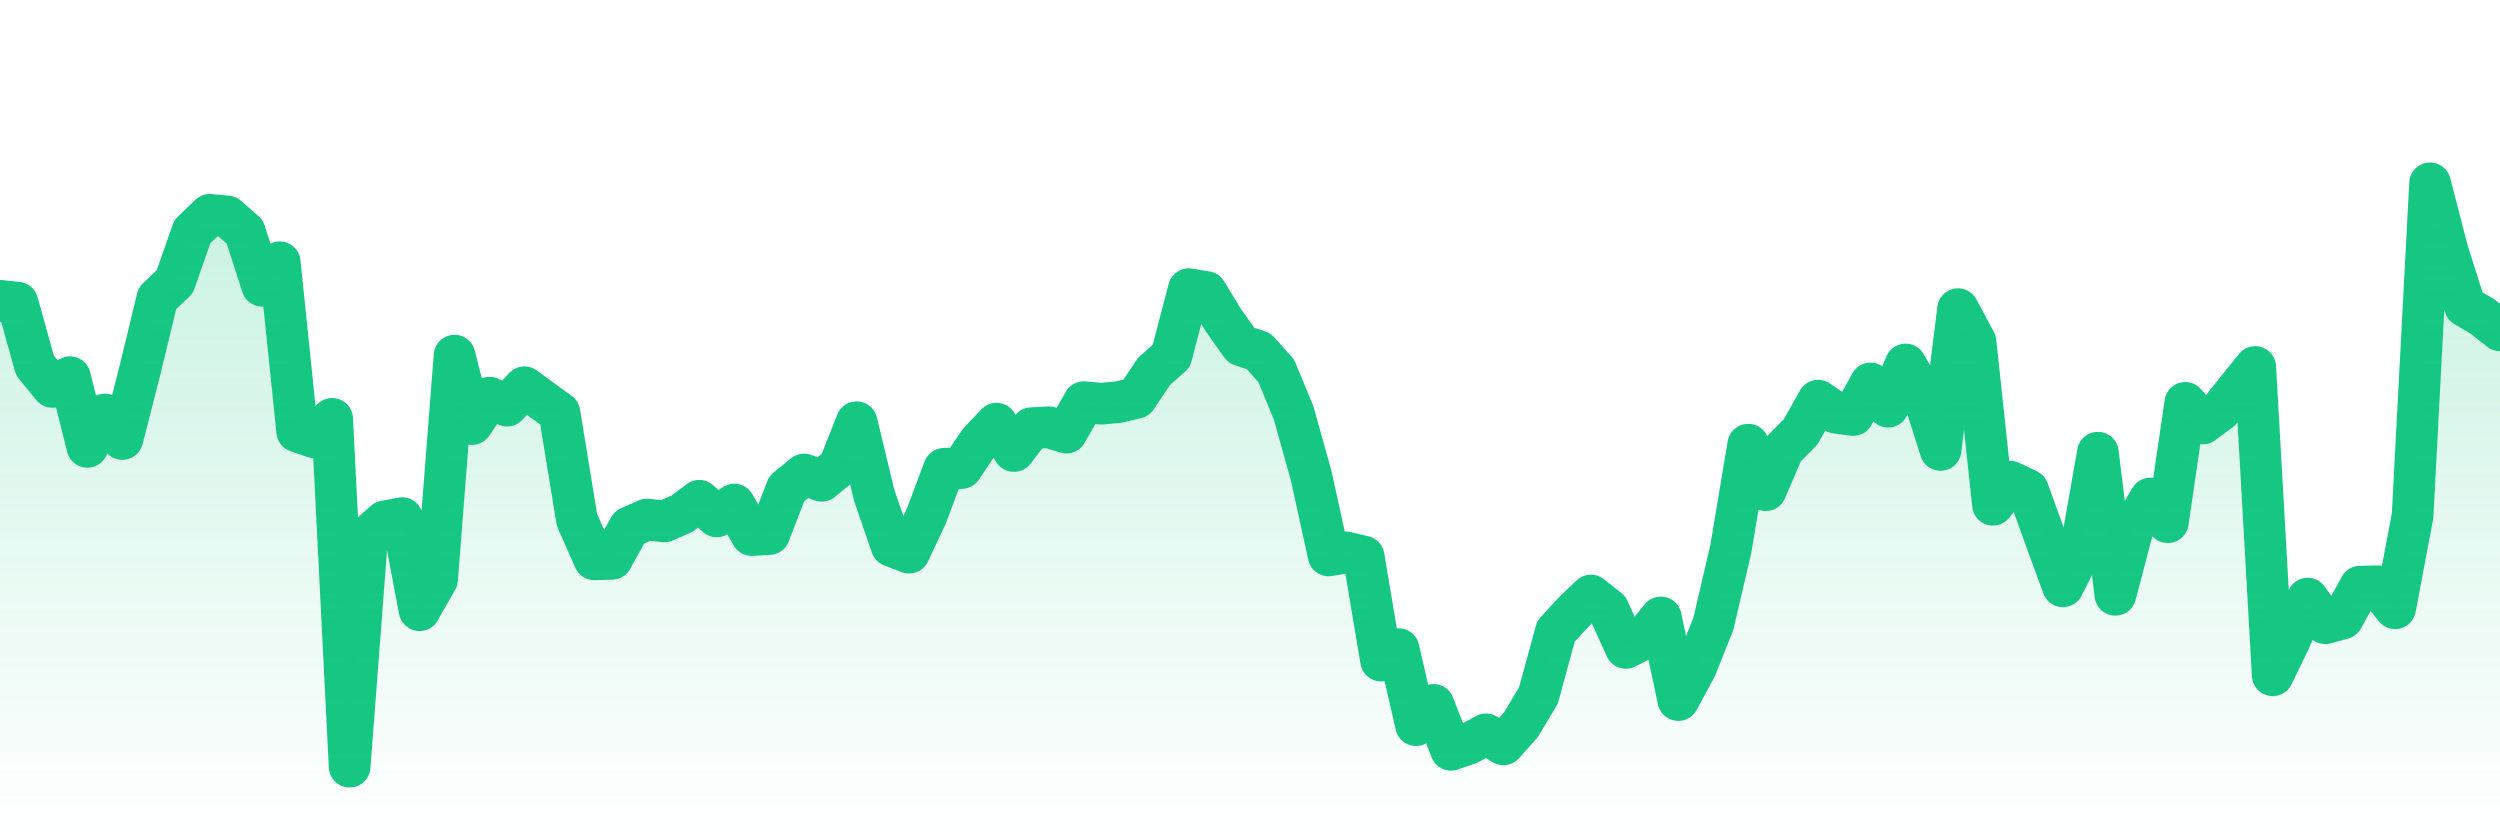 <svg xmlns="http://www.w3.org/2000/svg" viewBox="0 0 120 40" width="120" height="40">
    <defs>
      <linearGradient id="color_grad" x1="0%" x2="0%" y1="0%" y2="100%">
        <stop offset="0%" style="stop-color:#16C784;stop-opacity:0.4;"></stop>
        <stop offset="100%" style="stop-color:#16C784;stop-opacity:0.0;"></stop>
      </linearGradient>
    </defs>
    <g>
      <path stroke="#16C784" stroke-width="2" stroke-linecap="round" stroke-linejoin="round" fill="none" d="M 0 14.438 L 0.839 14.529 L 1.678 17.542 L 2.517 18.573 L 3.357 18.105 L 4.196 21.45 L 5.035 19.896 L 5.874 21.074 L 6.713 17.792 L 7.552 14.321 L 8.392 13.52 L 9.231 11.119 L 10.07 10.311 L 10.909 10.39 L 11.748 11.123 L 12.587 13.717 L 13.427 12.588 L 14.266 20.711 L 15.105 20.998 L 15.944 20.105 L 16.783 36.8 L 17.622 25.781 L 18.462 25.029 L 19.301 24.869 L 20.14 29.29 L 20.979 27.818 L 21.818 17.07 L 22.657 20.354 L 23.497 19.088 L 24.336 19.472 L 25.175 18.588 L 26.014 19.203 L 26.853 19.808 L 27.692 24.949 L 28.531 26.848 L 29.371 26.824 L 30.21 25.313 L 31.049 24.939 L 31.888 25.027 L 32.727 24.663 L 33.566 24.035 L 34.406 24.788 L 35.245 24.218 L 36.084 25.683 L 36.923 25.634 L 37.762 23.456 L 38.601 22.775 L 39.441 23.078 L 40.28 22.389 L 41.119 20.266 L 41.958 23.761 L 42.797 26.204 L 43.636 26.527 L 44.476 24.74 L 45.315 22.502 L 46.154 22.465 L 46.993 21.221 L 47.832 20.335 L 48.671 21.649 L 49.51 20.553 L 50.35 20.507 L 51.189 20.766 L 52.028 19.303 L 52.867 19.379 L 53.706 19.299 L 54.545 19.097 L 55.385 17.834 L 56.224 17.088 L 57.063 13.88 L 57.902 14.018 L 58.741 15.396 L 59.58 16.577 L 60.42 16.858 L 61.259 17.799 L 62.098 19.832 L 62.937 22.836 L 63.776 26.662 L 64.615 26.516 L 65.455 26.715 L 66.294 31.709 L 67.133 31.158 L 67.972 34.807 L 68.811 33.834 L 69.65 35.992 L 70.49 35.702 L 71.329 35.248 L 72.168 35.729 L 73.007 34.786 L 73.846 33.378 L 74.685 30.304 L 75.524 29.388 L 76.364 28.585 L 77.203 29.244 L 78.042 31.099 L 78.881 30.674 L 79.72 29.637 L 80.559 33.602 L 81.399 32.05 L 82.238 29.952 L 83.077 26.359 L 83.916 21.343 L 84.755 23.53 L 85.594 21.578 L 86.434 20.724 L 87.273 19.23 L 88.112 19.806 L 88.951 19.922 L 89.79 18.404 L 90.629 19.521 L 91.469 17.494 L 92.308 18.957 L 93.147 21.596 L 93.986 14.839 L 94.825 16.409 L 95.664 24.228 L 96.503 23.123 L 97.343 23.527 L 98.182 25.852 L 99.021 28.143 L 99.86 26.491 L 100.699 21.729 L 101.538 28.551 L 102.378 25.372 L 103.217 23.928 L 104.056 25.065 L 104.895 19.337 L 105.734 20.328 L 106.573 19.706 L 107.413 18.655 L 108.252 17.615 L 109.091 32.414 L 109.93 30.689 L 110.769 28.734 L 111.608 29.915 L 112.448 29.687 L 113.287 28.156 L 114.126 28.14 L 114.965 29.197 L 115.804 24.749 L 116.643 8.8 L 117.483 12.045 L 118.322 14.697 L 119.161 15.191 L 120 15.859"></path>
      <path stroke="none" fill-opacity="0.6" fill="url(#color_grad)" d="M 0 40 L 0 14.438 L 0.839 14.529 L 1.678 17.542 L 2.517 18.573 L 3.357 18.105 L 4.196 21.45 L 5.035 19.896 L 5.874 21.074 L 6.713 17.792 L 7.552 14.321 L 8.392 13.52 L 9.231 11.119 L 10.07 10.311 L 10.909 10.39 L 11.748 11.123 L 12.587 13.717 L 13.427 12.588 L 14.266 20.711 L 15.105 20.998 L 15.944 20.105 L 16.783 36.8 L 17.622 25.781 L 18.462 25.029 L 19.301 24.869 L 20.14 29.29 L 20.979 27.818 L 21.818 17.07 L 22.657 20.354 L 23.497 19.088 L 24.336 19.472 L 25.175 18.588 L 26.014 19.203 L 26.853 19.808 L 27.692 24.949 L 28.531 26.848 L 29.371 26.824 L 30.21 25.313 L 31.049 24.939 L 31.888 25.027 L 32.727 24.663 L 33.566 24.035 L 34.406 24.788 L 35.245 24.218 L 36.084 25.683 L 36.923 25.634 L 37.762 23.456 L 38.601 22.775 L 39.441 23.078 L 40.28 22.389 L 41.119 20.266 L 41.958 23.761 L 42.797 26.204 L 43.636 26.527 L 44.476 24.74 L 45.315 22.502 L 46.154 22.465 L 46.993 21.221 L 47.832 20.335 L 48.671 21.649 L 49.51 20.553 L 50.35 20.507 L 51.189 20.766 L 52.028 19.303 L 52.867 19.379 L 53.706 19.299 L 54.545 19.097 L 55.385 17.834 L 56.224 17.088 L 57.063 13.88 L 57.902 14.018 L 58.741 15.396 L 59.58 16.577 L 60.42 16.858 L 61.259 17.799 L 62.098 19.832 L 62.937 22.836 L 63.776 26.662 L 64.615 26.516 L 65.455 26.715 L 66.294 31.709 L 67.133 31.158 L 67.972 34.807 L 68.811 33.834 L 69.65 35.992 L 70.49 35.702 L 71.329 35.248 L 72.168 35.729 L 73.007 34.786 L 73.846 33.378 L 74.685 30.304 L 75.524 29.388 L 76.364 28.585 L 77.203 29.244 L 78.042 31.099 L 78.881 30.674 L 79.72 29.637 L 80.559 33.602 L 81.399 32.05 L 82.238 29.952 L 83.077 26.359 L 83.916 21.343 L 84.755 23.53 L 85.594 21.578 L 86.434 20.724 L 87.273 19.23 L 88.112 19.806 L 88.951 19.922 L 89.79 18.404 L 90.629 19.521 L 91.469 17.494 L 92.308 18.957 L 93.147 21.596 L 93.986 14.839 L 94.825 16.409 L 95.664 24.228 L 96.503 23.123 L 97.343 23.527 L 98.182 25.852 L 99.021 28.143 L 99.86 26.491 L 100.699 21.729 L 101.538 28.551 L 102.378 25.372 L 103.217 23.928 L 104.056 25.065 L 104.895 19.337 L 105.734 20.328 L 106.573 19.706 L 107.413 18.655 L 108.252 17.615 L 109.091 32.414 L 109.93 30.689 L 110.769 28.734 L 111.608 29.915 L 112.448 29.687 L 113.287 28.156 L 114.126 28.14 L 114.965 29.197 L 115.804 24.749 L 116.643 8.8 L 117.483 12.045 L 118.322 14.697 L 119.161 15.191 L 120 15.859 L 120 40 Z"></path>
    </g>
  </svg>